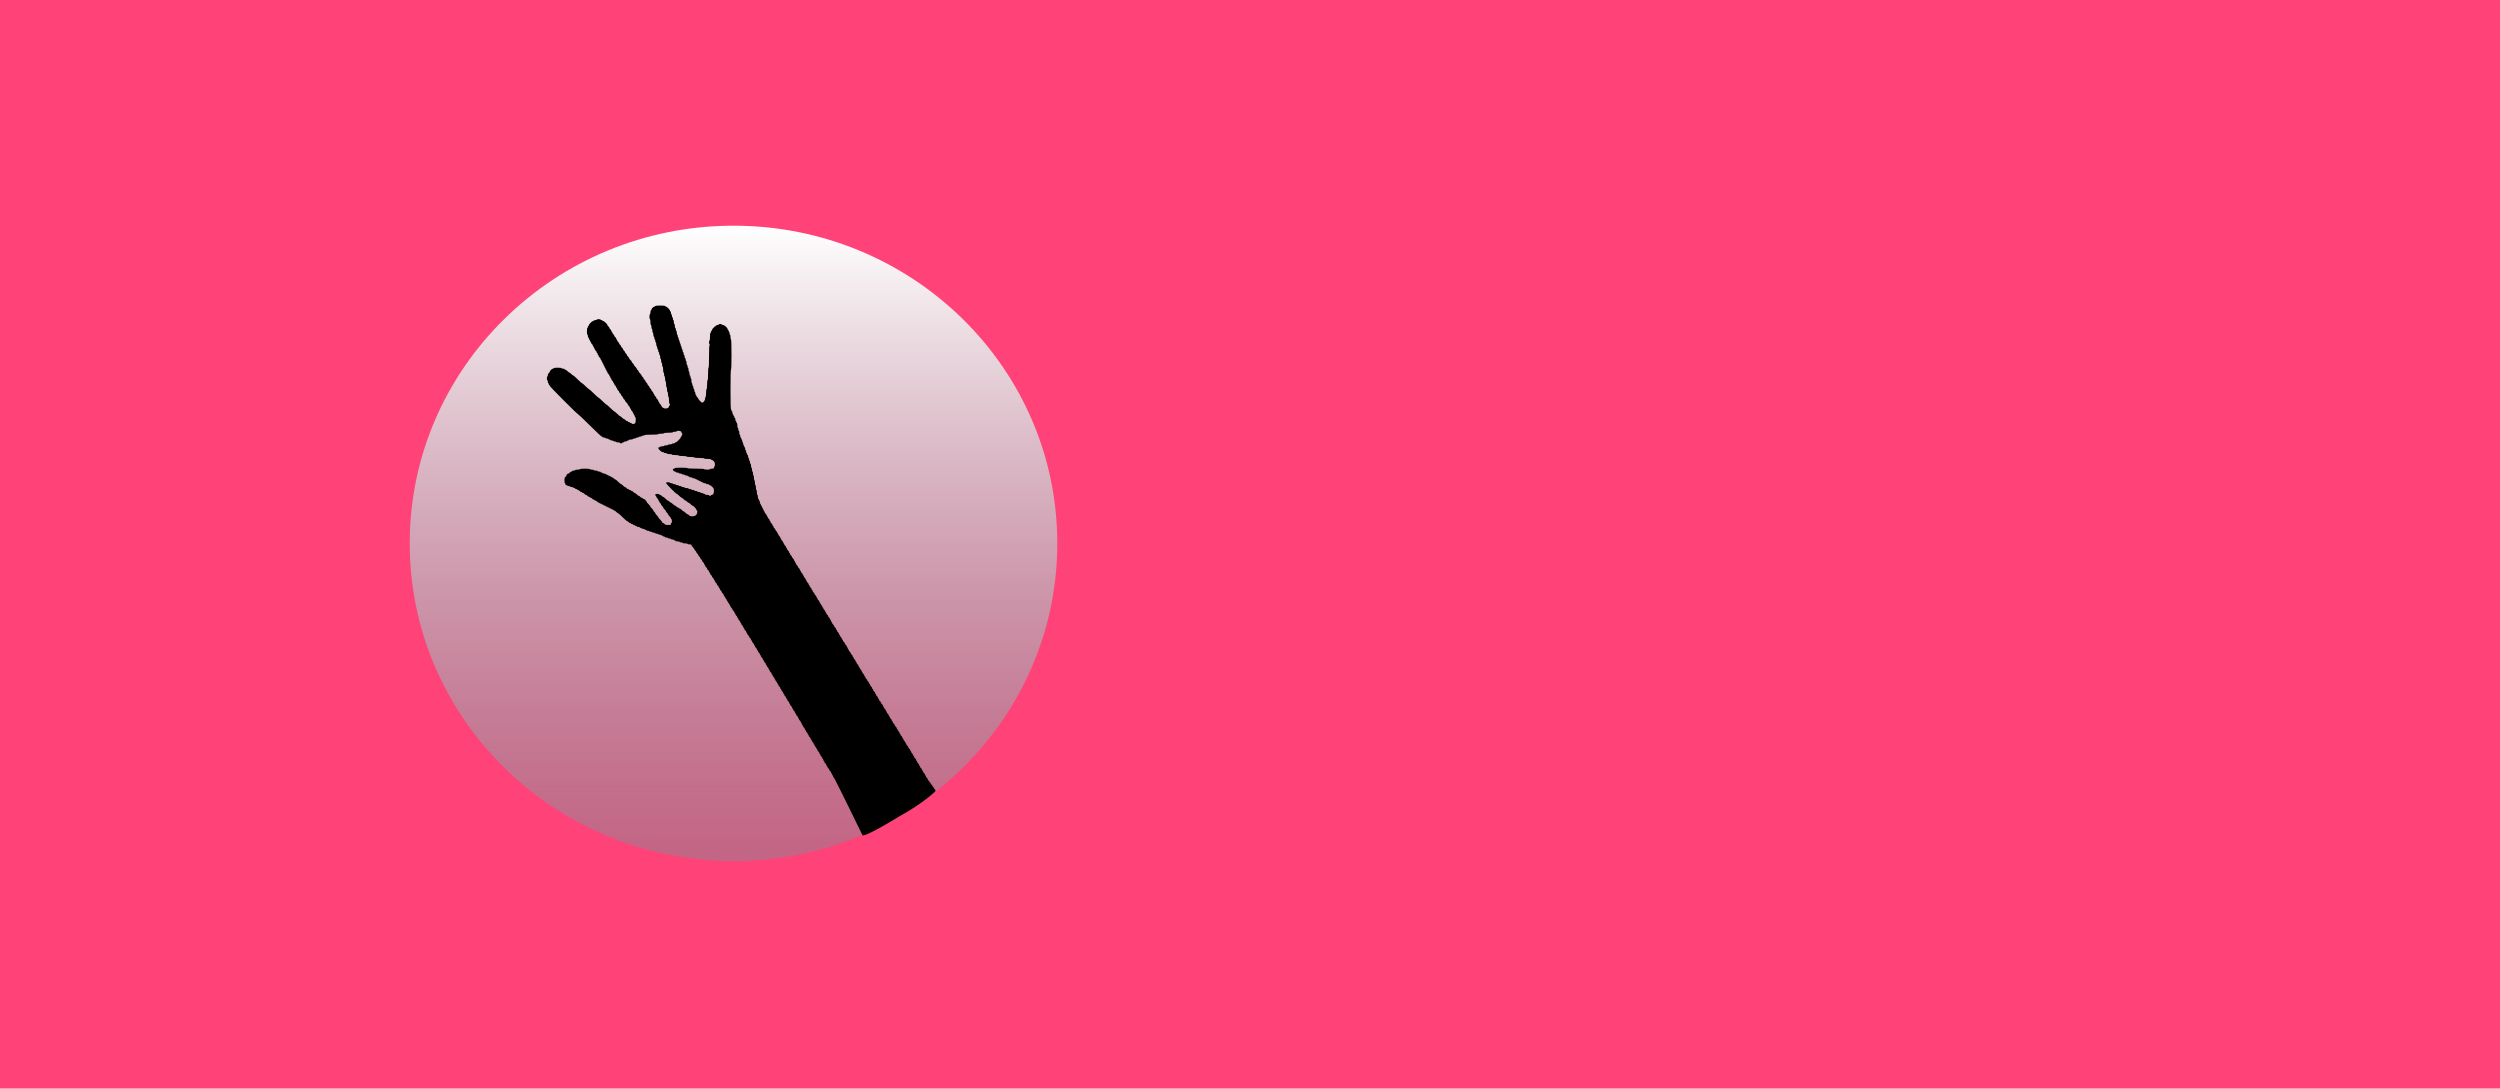 <svg width="1440" height="627" viewBox="0 0 1440 627" fill="none" xmlns="http://www.w3.org/2000/svg">
<rect width="1440" height="627" fill="#ff4278"/>
<ellipse cx="422.5" cy="313" rx="186.5" ry="183" fill="url(#paint0_linear)"/>
<path fill-rule="evenodd" clip-rule="evenodd" d="M377.455 176.28C377.455 176.433 377.26 176.559 377.021 176.559C376.458 176.559 375.205 177.804 375.205 178.364C375.205 178.602 375.078 178.796 374.923 178.796C374.769 178.796 374.642 179.299 374.642 179.914C374.642 180.529 374.515 181.033 374.361 181.033C374.206 181.033 374.079 181.662 374.079 182.431C374.079 183.199 374.206 183.829 374.361 183.829C374.517 183.829 374.642 184.574 374.642 185.506C374.642 186.438 374.767 187.184 374.923 187.184C375.078 187.184 375.205 187.687 375.205 188.302C375.205 188.917 375.331 189.42 375.486 189.42C375.641 189.42 375.767 189.924 375.767 190.539C375.767 191.154 375.894 191.657 376.049 191.657C376.203 191.657 376.33 192.16 376.33 192.776C376.33 193.391 376.457 193.894 376.611 193.894C376.766 193.894 376.893 194.271 376.893 194.733C376.893 195.194 377.019 195.571 377.174 195.571C377.329 195.571 377.455 195.949 377.455 196.41C377.455 196.872 377.582 197.249 377.737 197.249C377.891 197.249 378.018 197.752 378.018 198.367C378.018 198.982 378.145 199.486 378.299 199.486C378.454 199.486 378.581 199.863 378.581 200.324C378.581 200.786 378.707 201.163 378.862 201.163C379.017 201.163 379.143 201.541 379.143 202.002C379.143 202.463 379.27 202.841 379.425 202.841C379.579 202.841 379.706 203.218 379.706 203.68C379.706 204.141 379.832 204.518 379.987 204.518C380.142 204.518 380.269 205.022 380.269 205.637C380.269 206.252 380.395 206.755 380.55 206.755C380.705 206.755 380.831 207.258 380.831 207.873C380.831 208.489 380.958 208.992 381.113 208.992C381.267 208.992 381.394 209.495 381.394 210.11C381.394 210.725 381.52 211.229 381.675 211.229C381.832 211.229 381.957 211.974 381.957 212.906C381.957 213.838 382.081 214.584 382.238 214.584C382.393 214.584 382.519 215.087 382.519 215.702C382.519 216.317 382.646 216.82 382.801 216.82C382.955 216.82 383.082 217.449 383.082 218.218C383.082 218.987 383.208 219.616 383.363 219.616C383.52 219.616 383.645 220.362 383.645 221.294C383.645 222.226 383.769 222.971 383.926 222.971C384.081 222.971 384.207 223.6 384.207 224.369C384.207 225.138 384.334 225.767 384.488 225.767C384.643 225.767 384.77 226.396 384.77 227.165C384.77 227.934 384.896 228.563 385.051 228.563C385.212 228.563 385.332 229.402 385.332 230.52C385.332 231.639 385.453 232.478 385.614 232.478C385.769 232.478 385.895 232.729 385.895 233.037C385.895 233.344 385.769 233.596 385.614 233.596C385.459 233.596 385.332 233.794 385.332 234.035C385.332 235.393 382.714 235.772 381.522 234.587C381.142 234.21 380.831 233.734 380.831 233.53C380.831 233.327 380.578 232.979 380.269 232.757C379.959 232.535 379.706 232.13 379.706 231.857C379.706 231.583 379.579 231.359 379.425 231.359C379.27 231.359 379.143 231.135 379.143 230.862C379.143 230.588 378.89 230.183 378.581 229.961C378.271 229.739 378.018 229.362 378.018 229.122C378.018 228.883 377.765 228.505 377.455 228.284C377.146 228.062 376.893 227.657 376.893 227.383C376.893 227.11 376.766 226.886 376.611 226.886C376.457 226.886 376.33 226.662 376.33 226.388C376.33 226.115 376.077 225.709 375.767 225.488C375.458 225.266 375.205 224.889 375.205 224.649C375.205 224.409 374.951 224.032 374.642 223.81C374.332 223.588 374.079 223.211 374.079 222.971C374.079 222.732 373.826 222.354 373.517 222.133C373.207 221.911 372.954 221.533 372.954 221.294C372.954 221.054 372.701 220.677 372.391 220.455C372.082 220.233 371.829 219.856 371.829 219.616C371.829 219.377 371.575 218.999 371.266 218.778C370.957 218.556 370.703 218.178 370.703 217.939C370.703 217.699 370.45 217.322 370.141 217.1C369.831 216.878 369.578 216.523 369.578 216.312C369.578 216.1 369.198 215.574 368.734 215.143C368.27 214.712 367.89 214.186 367.89 213.974C367.89 213.762 367.637 213.407 367.327 213.186C367.018 212.964 366.765 212.609 366.765 212.397C366.765 212.186 366.385 211.659 365.921 211.229C365.457 210.798 365.077 210.272 365.077 210.06C365.077 209.848 364.824 209.493 364.514 209.271C364.205 209.05 363.951 208.695 363.951 208.483C363.951 208.271 363.572 207.745 363.107 207.314C362.643 206.883 362.263 206.357 362.263 206.146C362.263 205.934 362.01 205.579 361.701 205.357C361.391 205.135 361.138 204.758 361.138 204.518C361.138 204.279 360.885 203.901 360.575 203.68C360.266 203.458 360.013 203.08 360.013 202.841C360.013 202.601 359.76 202.224 359.45 202.002C359.141 201.78 358.887 201.403 358.887 201.163C358.887 200.924 358.634 200.546 358.325 200.324C358.015 200.103 357.762 199.725 357.762 199.486C357.762 199.246 357.509 198.869 357.199 198.647C356.89 198.425 356.637 198.048 356.637 197.808C356.637 197.569 356.384 197.191 356.074 196.969C355.765 196.748 355.512 196.343 355.512 196.069C355.512 195.795 355.385 195.571 355.23 195.571C355.075 195.571 354.949 195.347 354.949 195.074C354.949 194.8 354.696 194.395 354.386 194.173C354.077 193.952 353.824 193.574 353.824 193.335C353.824 193.095 353.57 192.718 353.261 192.496C352.951 192.274 352.698 191.869 352.698 191.595C352.698 191.322 352.572 191.098 352.417 191.098C352.262 191.098 352.136 190.874 352.136 190.601C352.136 190.327 351.882 189.922 351.573 189.7C351.263 189.478 351.01 189.101 351.01 188.861C351.01 188.622 350.757 188.244 350.448 188.022C350.138 187.801 349.885 187.454 349.885 187.252C349.885 186.743 348.03 184.947 347.503 184.947C347.266 184.947 347.072 184.821 347.072 184.667C347.072 184.514 346.818 184.388 346.509 184.388C346.199 184.388 345.946 184.262 345.946 184.108C345.946 183.954 345.44 183.829 344.821 183.829C344.202 183.829 343.696 183.954 343.696 184.108C343.696 184.262 343.316 184.388 342.852 184.388C342.387 184.388 342.008 184.514 342.008 184.667C342.008 184.821 341.814 184.947 341.576 184.947C341.016 184.947 339.194 186.758 339.194 187.314C339.194 187.55 339.068 187.743 338.913 187.743C338.758 187.743 338.632 187.994 338.632 188.302C338.632 188.61 338.505 188.861 338.35 188.861C338.19 188.861 338.069 189.7 338.069 190.818C338.069 191.937 338.19 192.776 338.35 192.776C338.505 192.776 338.632 193.153 338.632 193.614C338.632 194.076 338.758 194.453 338.913 194.453C339.068 194.453 339.194 194.705 339.194 195.012C339.194 195.32 339.321 195.571 339.476 195.571C339.63 195.571 339.757 195.823 339.757 196.131C339.757 196.438 339.884 196.69 340.038 196.69C340.193 196.69 340.32 196.914 340.32 197.187C340.32 197.461 340.573 197.866 340.882 198.088C341.192 198.309 341.445 198.715 341.445 198.988C341.445 199.262 341.572 199.486 341.726 199.486C341.881 199.486 342.008 199.737 342.008 200.045C342.008 200.352 342.134 200.604 342.289 200.604C342.444 200.604 342.57 200.828 342.57 201.101C342.57 201.375 342.824 201.78 343.133 202.002C343.442 202.224 343.696 202.629 343.696 202.903C343.696 203.176 343.822 203.4 343.977 203.4C344.132 203.4 344.258 203.652 344.258 203.959C344.258 204.267 344.385 204.518 344.54 204.518C344.694 204.518 344.821 204.742 344.821 205.016C344.821 205.289 345.074 205.695 345.384 205.916C345.693 206.138 345.946 206.543 345.946 206.817C345.946 207.09 346.073 207.314 346.228 207.314C346.382 207.314 346.509 207.566 346.509 207.873C346.509 208.181 346.636 208.433 346.79 208.433C346.945 208.433 347.072 208.684 347.072 208.992C347.072 209.299 347.198 209.551 347.353 209.551C347.508 209.551 347.634 209.803 347.634 210.11C347.634 210.418 347.761 210.669 347.916 210.669C348.07 210.669 348.197 210.921 348.197 211.229C348.197 211.536 348.324 211.788 348.478 211.788C348.633 211.788 348.76 212.039 348.76 212.347C348.76 212.654 348.886 212.906 349.041 212.906C349.196 212.906 349.322 213.158 349.322 213.465C349.322 213.773 349.449 214.024 349.604 214.024C349.758 214.024 349.885 214.248 349.885 214.522C349.885 214.796 350.138 215.201 350.448 215.422C350.757 215.644 351.01 216.049 351.01 216.323C351.01 216.596 351.137 216.82 351.292 216.82C351.446 216.82 351.573 217.072 351.573 217.38C351.573 217.687 351.699 217.939 351.854 217.939C352.009 217.939 352.136 218.163 352.136 218.436C352.136 218.71 352.389 219.115 352.698 219.337C353.008 219.558 353.261 219.964 353.261 220.237C353.261 220.511 353.387 220.735 353.542 220.735C353.697 220.735 353.824 220.959 353.824 221.232C353.824 221.506 354.077 221.911 354.386 222.133C354.696 222.354 354.949 222.759 354.949 223.033C354.949 223.307 355.075 223.531 355.23 223.531C355.385 223.531 355.512 223.755 355.512 224.028C355.512 224.302 355.765 224.707 356.074 224.929C356.384 225.15 356.637 225.528 356.637 225.767C356.637 226.007 356.89 226.384 357.199 226.606C357.509 226.828 357.762 227.205 357.762 227.445C357.762 227.684 358.015 228.062 358.325 228.284C358.634 228.505 358.887 228.883 358.887 229.122C358.887 229.362 359.141 229.739 359.45 229.961C359.76 230.183 360.013 230.538 360.013 230.75C360.013 230.961 360.393 231.488 360.857 231.918C361.321 232.349 361.701 232.875 361.701 233.087C361.701 233.299 361.954 233.654 362.263 233.875C362.573 234.097 362.826 234.502 362.826 234.776C362.826 235.05 362.953 235.273 363.107 235.273C363.262 235.273 363.389 235.497 363.389 235.771C363.389 236.045 363.642 236.45 363.951 236.671C364.261 236.893 364.514 237.298 364.514 237.572C364.514 237.845 364.641 238.069 364.795 238.069C364.95 238.069 365.077 238.321 365.077 238.629C365.077 238.936 365.203 239.188 365.358 239.188C365.513 239.188 365.639 239.439 365.639 239.747C365.639 240.054 365.766 240.306 365.921 240.306C366.368 240.306 366.263 243.361 365.8 243.821C365.343 244.275 363.951 244.365 363.951 243.941C363.951 243.787 363.698 243.661 363.389 243.661C363.079 243.661 362.826 243.535 362.826 243.382C362.826 243.228 362.573 243.102 362.263 243.102C361.954 243.102 361.701 242.976 361.701 242.822C361.701 242.669 361.475 242.543 361.2 242.543C360.925 242.543 360.517 242.291 360.294 241.984C360.071 241.676 359.714 241.424 359.501 241.424C359.288 241.424 358.758 241.047 358.325 240.586C357.891 240.124 357.389 239.747 357.209 239.747C357.029 239.747 356.265 239.118 355.512 238.349C354.758 237.58 354 236.951 353.828 236.951C353.656 236.951 352.641 236.07 351.573 234.994C350.505 233.917 349.492 233.037 349.322 233.037C349.153 233.037 348.14 232.156 347.072 231.08C346.003 230.003 344.992 229.122 344.824 229.122C344.656 229.122 343.388 227.99 342.008 226.606C340.627 225.222 339.359 224.09 339.19 224.09C339.02 224.09 338.136 223.335 337.225 222.412C336.314 221.49 335.429 220.735 335.259 220.735C335.089 220.735 333.948 219.728 332.724 218.498C331.499 217.268 330.353 216.261 330.176 216.261C329.999 216.261 329.5 215.884 329.066 215.422C328.633 214.961 328.127 214.584 327.941 214.584C327.756 214.584 327.249 214.206 326.816 213.745C326.382 213.284 325.825 212.906 325.578 212.906C325.33 212.906 325.128 212.78 325.128 212.627C325.128 212.473 324.748 212.347 324.284 212.347C323.82 212.347 323.44 212.221 323.44 212.067C323.44 211.904 322.502 211.788 321.189 211.788C319.876 211.788 318.939 211.904 318.939 212.067C318.939 212.221 318.743 212.347 318.504 212.347C317.972 212.347 316.688 213.58 316.688 214.09C316.688 214.293 316.435 214.642 316.125 214.863C315.795 215.1 315.563 215.587 315.563 216.043C315.563 216.471 315.436 216.82 315.281 216.82C315.127 216.82 315 217.324 315 217.939C315 218.554 315.127 219.057 315.281 219.057C315.436 219.057 315.563 219.435 315.563 219.896C315.563 220.357 315.689 220.735 315.844 220.735C315.999 220.735 316.125 220.986 316.125 221.294C316.125 221.601 316.252 221.853 316.407 221.853C316.561 221.853 316.688 222.042 316.688 222.274C316.688 222.737 332.547 238.629 333.008 238.629C333.166 238.629 336.203 241.522 339.757 245.059C343.311 248.596 346.411 251.49 346.645 251.49C346.88 251.49 347.072 251.616 347.072 251.769C347.072 251.923 347.451 252.049 347.916 252.049C348.38 252.049 348.76 252.175 348.76 252.329C348.76 252.482 349.139 252.608 349.604 252.608C350.068 252.608 350.448 252.734 350.448 252.888C350.448 253.042 350.701 253.167 351.01 253.167C351.32 253.167 351.573 253.293 351.573 253.447C351.573 253.601 351.953 253.727 352.417 253.727C352.881 253.727 353.261 253.852 353.261 254.006C353.261 254.16 353.641 254.286 354.105 254.286C354.569 254.286 354.949 254.412 354.949 254.565C354.949 254.719 355.455 254.845 356.074 254.845C356.693 254.845 357.199 254.971 357.199 255.124C357.199 255.278 357.453 255.404 357.762 255.404C358.072 255.404 358.325 255.278 358.325 255.124C358.325 254.971 358.578 254.845 358.887 254.845C359.197 254.845 359.45 254.719 359.45 254.565C359.45 254.412 359.83 254.286 360.294 254.286C360.758 254.286 361.138 254.16 361.138 254.006C361.138 253.852 361.391 253.727 361.701 253.727C362.01 253.727 362.263 253.601 362.263 253.447C362.263 253.293 362.77 253.167 363.389 253.167C364.008 253.167 364.514 253.042 364.514 252.888C364.514 252.734 364.894 252.608 365.358 252.608C365.822 252.608 366.202 252.482 366.202 252.329C366.202 252.175 366.582 252.049 367.046 252.049C367.51 252.049 367.89 251.923 367.89 251.769C367.89 251.616 368.27 251.49 368.734 251.49C369.198 251.49 369.578 251.364 369.578 251.21C369.578 251.056 369.958 250.931 370.422 250.931C370.886 250.931 371.266 250.805 371.266 250.651C371.266 250.478 372.766 250.371 375.205 250.371C377.643 250.371 379.143 250.265 379.143 250.092C379.143 249.936 379.894 249.812 380.831 249.812C381.769 249.812 382.519 249.688 382.519 249.533C382.519 249.367 383.551 249.253 385.051 249.253C386.551 249.253 387.583 249.139 387.583 248.973C387.583 248.82 388.09 248.694 388.708 248.694C389.327 248.694 389.834 248.568 389.834 248.414C389.834 247.985 391.791 248.082 392.245 248.534C392.466 248.754 392.647 249.121 392.647 249.349C392.647 249.578 392.805 249.839 392.999 249.929C393.28 250.059 393.28 250.125 392.999 250.255C392.805 250.345 392.647 250.659 392.647 250.954C392.647 251.249 392.52 251.49 392.366 251.49C392.211 251.49 392.084 251.682 392.084 251.916C392.084 252.471 389.696 254.845 389.138 254.845C388.902 254.845 388.708 254.971 388.708 255.124C388.708 255.278 388.329 255.404 387.864 255.404C387.4 255.404 387.02 255.53 387.02 255.684C387.02 255.837 386.514 255.963 385.895 255.963C385.276 255.963 384.77 256.089 384.77 256.243C384.77 256.397 384.263 256.522 383.645 256.522C383.026 256.522 382.519 256.648 382.519 256.802C382.519 256.956 382.013 257.082 381.394 257.082C380.775 257.082 380.269 257.207 380.269 257.361C380.269 257.515 380.015 257.641 379.706 257.641C378.857 257.641 379.024 258.38 380.119 259.467C380.718 260.063 381.368 260.437 381.807 260.437C382.198 260.437 382.519 260.563 382.519 260.716C382.519 260.87 382.899 260.996 383.363 260.996C383.827 260.996 384.207 261.122 384.207 261.275C384.207 261.429 384.84 261.555 385.614 261.555C386.387 261.555 387.02 261.681 387.02 261.835C387.02 261.994 387.864 262.114 388.99 262.114C390.115 262.114 390.959 262.234 390.959 262.394C390.959 262.557 391.897 262.673 393.21 262.673C394.523 262.673 395.46 262.79 395.46 262.953C395.46 263.116 396.398 263.233 397.711 263.233C399.024 263.233 399.962 263.349 399.962 263.512C399.962 263.68 401.087 263.792 402.775 263.792C404.463 263.792 405.588 263.904 405.588 264.071C405.588 264.231 406.432 264.351 407.558 264.351C408.683 264.351 409.527 264.471 409.527 264.631C409.527 264.784 409.722 264.91 409.962 264.91C410.201 264.91 410.707 265.219 411.087 265.597C411.618 266.124 411.777 266.577 411.777 267.554C411.777 268.253 411.651 268.824 411.496 268.824C411.341 268.824 411.215 269.076 411.215 269.384C411.215 269.85 411.027 269.943 410.09 269.943C409.471 269.943 408.964 270.069 408.964 270.222C408.964 270.378 408.214 270.502 407.276 270.502C406.339 270.502 405.588 270.378 405.588 270.222C405.588 270.047 403.807 269.943 400.806 269.943C397.805 269.943 396.023 269.839 396.023 269.663C396.023 269.491 394.616 269.384 392.366 269.384C390.115 269.384 388.708 269.491 388.708 269.663C388.708 269.817 388.455 269.943 388.146 269.943C387.822 269.943 387.583 270.129 387.583 270.382C387.583 270.947 388.261 271.62 388.829 271.62C389.072 271.62 389.271 271.746 389.271 271.9C389.271 272.054 389.651 272.18 390.115 272.18C390.579 272.18 390.959 272.305 390.959 272.459C390.959 272.613 391.339 272.739 391.803 272.739C392.267 272.739 392.647 272.865 392.647 273.018C392.647 273.172 393.027 273.298 393.491 273.298C393.955 273.298 394.335 273.424 394.335 273.578C394.335 273.731 394.715 273.857 395.179 273.857C395.643 273.857 396.023 273.983 396.023 274.137C396.023 274.29 396.276 274.416 396.586 274.416C396.895 274.416 397.148 274.542 397.148 274.696C397.148 274.85 397.528 274.975 397.992 274.975C398.457 274.975 398.836 275.101 398.836 275.255C398.836 275.409 399.216 275.535 399.68 275.535C400.144 275.535 400.524 275.66 400.524 275.814C400.524 275.968 400.777 276.094 401.087 276.094C401.396 276.094 401.65 276.22 401.65 276.373C401.65 276.527 401.903 276.653 402.212 276.653C402.522 276.653 402.775 276.779 402.775 276.933C402.775 277.086 403.028 277.212 403.338 277.212C403.647 277.212 403.9 277.338 403.9 277.492C403.9 277.646 404.153 277.771 404.463 277.771C404.772 277.771 405.026 277.897 405.026 278.051C405.026 278.205 405.405 278.331 405.87 278.331C406.334 278.331 406.714 278.456 406.714 278.61C406.714 278.764 407.093 278.89 407.558 278.89C408.022 278.89 408.402 279.016 408.402 279.169C408.402 279.323 408.596 279.449 408.833 279.449C409.07 279.449 409.703 279.885 410.239 280.418C411.098 281.271 411.215 281.559 411.215 282.815C411.215 284.285 410.792 285.041 409.969 285.041C409.726 285.041 409.527 285.167 409.527 285.32C409.527 285.474 409.274 285.6 408.964 285.6C408.655 285.6 408.402 285.474 408.402 285.32C408.402 285.167 407.895 285.041 407.276 285.041C406.657 285.041 406.151 284.915 406.151 284.761C406.151 284.607 405.898 284.482 405.588 284.482C405.279 284.482 405.026 284.356 405.026 284.202C405.026 284.048 404.646 283.922 404.182 283.922C403.717 283.922 403.338 283.797 403.338 283.643C403.338 283.489 402.958 283.363 402.494 283.363C402.029 283.363 401.65 283.237 401.65 283.084C401.65 282.93 401.27 282.804 400.806 282.804C400.341 282.804 399.962 282.678 399.962 282.524C399.962 282.371 399.582 282.245 399.118 282.245C398.653 282.245 398.274 282.119 398.274 281.965C398.274 281.812 397.894 281.686 397.43 281.686C396.965 281.686 396.586 281.56 396.586 281.406C396.586 281.252 396.079 281.127 395.46 281.127C394.841 281.127 394.335 281.001 394.335 280.847C394.335 280.693 393.955 280.567 393.491 280.567C393.027 280.567 392.647 280.442 392.647 280.288C392.647 280.134 392.267 280.008 391.803 280.008C391.339 280.008 390.959 279.882 390.959 279.729C390.959 279.575 390.579 279.449 390.115 279.449C389.651 279.449 389.271 279.323 389.271 279.169C389.271 279.016 388.891 278.89 388.427 278.89C387.963 278.89 387.583 278.764 387.583 278.61C387.583 278.456 387.203 278.331 386.739 278.331C386.275 278.331 385.895 278.205 385.895 278.051C385.895 277.897 385.389 277.771 384.77 277.771C383.953 277.771 383.645 277.887 383.645 278.194C383.645 278.673 389.38 284.482 389.853 284.482C390.021 284.482 390.646 284.985 391.24 285.6C391.835 286.215 392.471 286.718 392.653 286.718C392.835 286.718 393.339 287.096 393.772 287.557C394.206 288.018 394.735 288.396 394.948 288.396C395.162 288.396 395.519 288.648 395.742 288.955C395.965 289.263 396.322 289.514 396.535 289.514C396.748 289.514 397.277 289.892 397.711 290.353C398.145 290.814 398.643 291.192 398.818 291.192C399.292 291.192 401.087 293.064 401.087 293.559C401.087 293.795 401.214 293.988 401.368 293.988C401.964 293.988 401.661 295.959 400.959 296.656C400.033 297.577 397.499 297.656 396.867 296.784C396.644 296.476 396.287 296.224 396.074 296.224C395.861 296.224 395.331 295.847 394.898 295.386C394.464 294.924 393.958 294.547 393.772 294.547C393.587 294.547 393.081 294.169 392.647 293.708C392.214 293.247 391.656 292.869 391.409 292.869C391.161 292.869 390.959 292.744 390.959 292.59C390.959 292.436 390.734 292.31 390.459 292.31C390.183 292.31 389.776 292.059 389.552 291.751C389.329 291.443 388.972 291.192 388.759 291.192C388.546 291.192 388.017 290.814 387.583 290.353C387.15 289.892 386.62 289.514 386.407 289.514C386.194 289.514 385.837 289.263 385.614 288.955C385.391 288.648 385.037 288.396 384.826 288.396C384.616 288.396 383.958 287.893 383.363 287.278C382.768 286.662 382.11 286.159 381.9 286.159C381.69 286.159 381.336 285.908 381.113 285.6C380.889 285.292 380.482 285.041 380.206 285.041C379.931 285.041 379.706 284.915 379.706 284.761C379.706 284.607 379.199 284.482 378.581 284.482C377.643 284.482 377.455 284.575 377.455 285.041C377.455 285.348 377.582 285.6 377.737 285.6C377.891 285.6 378.018 285.824 378.018 286.097C378.018 286.371 378.271 286.776 378.581 286.998C378.89 287.22 379.143 287.625 379.143 287.899C379.143 288.172 379.27 288.396 379.425 288.396C379.579 288.396 379.706 288.62 379.706 288.893C379.706 289.167 379.959 289.572 380.269 289.794C380.578 290.016 380.831 290.393 380.831 290.633C380.831 290.872 381.084 291.25 381.394 291.471C381.703 291.693 381.957 292.048 381.957 292.26C381.957 292.472 382.336 292.998 382.801 293.429C383.265 293.859 383.645 294.386 383.645 294.597C383.645 294.809 383.898 295.164 384.207 295.386C384.517 295.607 384.77 295.962 384.77 296.174C384.77 296.386 385.15 296.912 385.614 297.343C386.078 297.774 386.458 298.328 386.458 298.573C386.458 298.819 386.584 299.02 386.739 299.02C386.894 299.02 387.02 299.524 387.02 300.139C387.02 300.754 386.894 301.257 386.739 301.257C386.584 301.257 386.458 301.509 386.458 301.816C386.458 302.311 386.27 302.375 384.832 302.375C383.529 302.375 383.125 302.264 382.801 301.816C382.577 301.509 382.17 301.257 381.894 301.257C381.619 301.257 381.394 301.059 381.394 300.816C381.394 300.573 380.887 299.891 380.269 299.3C379.65 298.709 379.143 298.077 379.143 297.896C379.143 297.715 378.763 297.214 378.299 296.784C377.835 296.353 377.455 295.827 377.455 295.615C377.455 295.403 377.202 295.048 376.893 294.827C376.583 294.605 376.33 294.25 376.33 294.038C376.33 293.826 375.95 293.3 375.486 292.869C375.022 292.439 374.642 291.938 374.642 291.757C374.642 291.576 374.136 290.944 373.517 290.353C372.898 289.762 372.391 289.137 372.391 288.964C372.391 288.498 371.077 287.278 370.575 287.278C370.336 287.278 370.141 287.152 370.141 286.998C370.141 286.844 369.915 286.718 369.64 286.718C369.365 286.718 368.957 286.467 368.734 286.159C368.511 285.852 368.154 285.6 367.941 285.6C367.728 285.6 367.198 285.223 366.765 284.761C366.331 284.3 365.802 283.922 365.589 283.922C365.376 283.922 365.018 283.671 364.795 283.363C364.572 283.056 364.165 282.804 363.889 282.804C363.614 282.804 363.389 282.678 363.389 282.524C363.389 282.371 363.136 282.245 362.826 282.245C362.517 282.245 362.263 282.119 362.263 281.965C362.263 281.812 362.038 281.686 361.763 281.686C361.488 281.686 361.08 281.434 360.857 281.127C360.634 280.819 360.277 280.567 360.063 280.567C359.85 280.567 359.321 280.19 358.887 279.729C358.454 279.267 357.952 278.89 357.772 278.89C357.592 278.89 356.828 278.261 356.074 277.492C355.32 276.723 354.534 276.094 354.326 276.094C354.118 276.094 353.765 275.842 353.542 275.535C353.319 275.227 352.911 274.975 352.636 274.975C352.361 274.975 352.136 274.85 352.136 274.696C352.136 274.542 351.882 274.416 351.573 274.416C351.263 274.416 351.01 274.29 351.01 274.137C351.01 273.983 350.757 273.857 350.448 273.857C350.138 273.857 349.885 273.731 349.885 273.578C349.885 273.424 349.632 273.298 349.322 273.298C349.013 273.298 348.76 273.172 348.76 273.018C348.76 272.865 348.38 272.739 347.916 272.739C347.451 272.739 347.072 272.613 347.072 272.459C347.072 272.305 346.818 272.18 346.509 272.18C346.199 272.18 345.946 272.054 345.946 271.9C345.946 271.746 345.566 271.62 345.102 271.62C344.638 271.62 344.258 271.495 344.258 271.341C344.258 271.187 343.752 271.061 343.133 271.061C342.514 271.061 342.008 270.935 342.008 270.782C342.008 270.628 341.501 270.502 340.882 270.502C340.263 270.502 339.757 270.376 339.757 270.222C339.757 270.055 338.632 269.943 336.944 269.943C335.256 269.943 334.13 270.055 334.13 270.222C334.13 270.376 333.497 270.502 332.724 270.502C331.95 270.502 331.317 270.628 331.317 270.782C331.317 270.935 330.937 271.061 330.473 271.061C330.009 271.061 329.629 271.187 329.629 271.341C329.629 271.495 329.404 271.62 329.129 271.62C328.853 271.62 328.446 271.872 328.223 272.18C327.999 272.487 327.646 272.739 327.437 272.739C326.947 272.739 326.253 273.429 326.253 273.915C326.253 274.123 326 274.474 325.691 274.696C325.24 275.019 325.128 275.42 325.128 276.715C325.128 277.606 325.254 278.331 325.409 278.331C325.564 278.331 325.691 278.582 325.691 278.89C325.691 279.262 325.878 279.449 326.253 279.449C326.563 279.449 326.816 279.575 326.816 279.729C326.816 279.882 327.196 280.008 327.66 280.008C328.124 280.008 328.504 280.134 328.504 280.288C328.504 280.442 328.884 280.567 329.348 280.567C329.812 280.567 330.192 280.693 330.192 280.847C330.192 281.001 330.445 281.127 330.754 281.127C331.064 281.127 331.317 281.252 331.317 281.406C331.317 281.56 331.57 281.686 331.88 281.686C332.189 281.686 332.442 281.812 332.442 281.965C332.442 282.119 332.668 282.245 332.943 282.245C333.218 282.245 333.626 282.497 333.849 282.804C334.072 283.112 334.48 283.363 334.755 283.363C335.03 283.363 335.256 283.489 335.256 283.643C335.256 283.797 335.481 283.922 335.756 283.922C336.032 283.922 336.439 284.174 336.662 284.482C336.885 284.789 337.265 285.041 337.506 285.041C337.747 285.041 338.127 285.292 338.35 285.6C338.573 285.908 338.981 286.159 339.257 286.159C339.532 286.159 339.757 286.285 339.757 286.439C339.757 286.593 339.982 286.718 340.258 286.718C340.533 286.718 340.941 286.97 341.164 287.278C341.387 287.585 341.794 287.837 342.07 287.837C342.345 287.837 342.57 287.963 342.57 288.116C342.57 288.27 342.796 288.396 343.071 288.396C343.346 288.396 343.754 288.648 343.977 288.955C344.2 289.263 344.608 289.514 344.883 289.514C345.158 289.514 345.384 289.64 345.384 289.794C345.384 289.948 345.637 290.073 345.946 290.073C346.256 290.073 346.509 290.199 346.509 290.353C346.509 290.507 346.762 290.633 347.072 290.633C347.381 290.633 347.634 290.758 347.634 290.912C347.634 291.066 347.887 291.192 348.197 291.192C348.506 291.192 348.76 291.318 348.76 291.471C348.76 291.625 349.013 291.751 349.322 291.751C349.632 291.751 349.885 291.877 349.885 292.031C349.885 292.184 350.138 292.31 350.448 292.31C350.757 292.31 351.01 292.436 351.01 292.59C351.01 292.744 351.263 292.869 351.573 292.869C351.882 292.869 352.136 292.995 352.136 293.149C352.136 293.303 352.389 293.429 352.698 293.429C353.008 293.429 353.261 293.554 353.261 293.708C353.261 293.862 353.463 293.988 353.711 293.988C353.958 293.988 354.515 294.365 354.949 294.827C355.382 295.288 355.882 295.665 356.058 295.665C356.235 295.665 357.382 296.672 358.606 297.902C359.831 299.132 361 300.139 361.205 300.139C361.409 300.139 361.759 300.39 361.982 300.698C362.205 301.005 362.613 301.257 362.888 301.257C363.163 301.257 363.389 301.383 363.389 301.537C363.389 301.69 363.642 301.816 363.951 301.816C364.261 301.816 364.514 301.942 364.514 302.096C364.514 302.25 364.767 302.375 365.077 302.375C365.386 302.375 365.639 302.501 365.639 302.655C365.639 302.809 365.893 302.935 366.202 302.935C366.512 302.935 366.765 303.06 366.765 303.214C366.765 303.368 367.145 303.494 367.609 303.494C368.073 303.494 368.453 303.62 368.453 303.773C368.453 303.927 368.706 304.053 369.015 304.053C369.325 304.053 369.578 304.179 369.578 304.333C369.578 304.486 369.958 304.612 370.422 304.612C370.886 304.612 371.266 304.738 371.266 304.892C371.266 305.046 371.519 305.171 371.829 305.171C372.138 305.171 372.391 305.297 372.391 305.451C372.391 305.605 372.771 305.731 373.235 305.731C373.699 305.731 374.079 305.856 374.079 306.01C374.079 306.164 374.459 306.29 374.923 306.29C375.387 306.29 375.767 306.416 375.767 306.569C375.767 306.723 376.147 306.849 376.611 306.849C377.075 306.849 377.455 306.975 377.455 307.129C377.455 307.282 377.835 307.408 378.299 307.408C378.763 307.408 379.143 307.534 379.143 307.688C379.143 307.842 379.523 307.967 379.987 307.967C380.451 307.967 380.831 308.093 380.831 308.247C380.831 308.401 381.084 308.527 381.394 308.527C381.703 308.527 381.957 308.652 381.957 308.806C381.957 308.96 382.21 309.086 382.519 309.086C382.829 309.086 383.082 309.212 383.082 309.365C383.082 309.519 383.462 309.645 383.926 309.645C384.39 309.645 384.77 309.771 384.77 309.924C384.77 310.078 385.15 310.204 385.614 310.204C386.078 310.204 386.458 310.33 386.458 310.484C386.458 310.637 386.838 310.763 387.302 310.763C387.766 310.763 388.146 310.889 388.146 311.043C388.146 311.197 388.399 311.322 388.708 311.322C389.018 311.322 389.271 311.448 389.271 311.602C389.271 311.756 389.777 311.882 390.396 311.882C391.015 311.882 391.522 312.007 391.522 312.161C391.522 312.315 391.902 312.441 392.366 312.441C392.83 312.441 393.21 312.567 393.21 312.72C393.21 312.874 393.843 313 394.616 313C395.39 313 396.023 313.126 396.023 313.28C396.023 313.433 396.529 313.559 397.148 313.559C397.992 313.559 398.274 313.671 398.274 314.006C398.274 314.252 398.653 314.806 399.118 315.237C399.582 315.668 399.962 316.194 399.962 316.405C399.962 316.617 400.215 316.972 400.524 317.194C400.834 317.416 401.087 317.793 401.087 318.033C401.087 318.272 401.34 318.65 401.65 318.871C401.959 319.093 402.212 319.471 402.212 319.71C402.212 319.95 402.465 320.327 402.775 320.549C403.084 320.771 403.338 321.148 403.338 321.388C403.338 321.627 403.591 322.005 403.9 322.227C404.21 322.448 404.463 322.826 404.463 323.065C404.463 323.305 404.716 323.682 405.026 323.904C405.335 324.126 405.588 324.531 405.588 324.805C405.588 325.078 405.715 325.302 405.87 325.302C406.024 325.302 406.151 325.526 406.151 325.799C406.151 326.073 406.404 326.478 406.714 326.7C407.023 326.922 407.276 327.299 407.276 327.539C407.276 327.778 407.529 328.156 407.839 328.378C408.148 328.599 408.402 329.004 408.402 329.278C408.402 329.552 408.528 329.775 408.683 329.775C408.838 329.775 408.964 329.999 408.964 330.273C408.964 330.547 409.217 330.952 409.527 331.173C409.836 331.395 410.09 331.773 410.09 332.012C410.09 332.252 410.343 332.629 410.652 332.851C410.962 333.073 411.215 333.478 411.215 333.752C411.215 334.025 411.341 334.249 411.496 334.249C411.651 334.249 411.777 334.473 411.777 334.746C411.777 335.02 412.031 335.425 412.34 335.647C412.65 335.869 412.903 336.246 412.903 336.486C412.903 336.725 413.156 337.103 413.465 337.324C413.775 337.546 414.028 337.951 414.028 338.225C414.028 338.498 414.155 338.722 414.309 338.722C414.464 338.722 414.591 338.946 414.591 339.22C414.591 339.494 414.844 339.899 415.153 340.12C415.463 340.342 415.716 340.72 415.716 340.959C415.716 341.199 415.969 341.576 416.279 341.798C416.588 342.02 416.841 342.425 416.841 342.698C416.841 342.972 416.968 343.196 417.123 343.196C417.277 343.196 417.404 343.42 417.404 343.693C417.404 343.967 417.657 344.372 417.967 344.594C418.276 344.816 418.529 345.221 418.529 345.494C418.529 345.768 418.656 345.992 418.811 345.992C418.965 345.992 419.092 346.216 419.092 346.489C419.092 346.763 419.345 347.168 419.655 347.39C419.964 347.611 420.217 348.017 420.217 348.29C420.217 348.564 420.344 348.788 420.499 348.788C420.653 348.788 420.78 349.012 420.78 349.285C420.78 349.559 421.033 349.964 421.343 350.186C421.652 350.407 421.905 350.785 421.905 351.024C421.905 351.264 422.159 351.642 422.468 351.863C422.777 352.085 423.031 352.49 423.031 352.764C423.031 353.037 423.157 353.261 423.312 353.261C423.467 353.261 423.593 353.485 423.593 353.759C423.593 354.032 423.847 354.437 424.156 354.659C424.465 354.881 424.719 355.286 424.719 355.56C424.719 355.833 424.845 356.057 425 356.057C425.155 356.057 425.281 356.281 425.281 356.554C425.281 356.828 425.535 357.233 425.844 357.455C426.153 357.677 426.407 358.082 426.407 358.356C426.407 358.629 426.533 358.853 426.688 358.853C426.843 358.853 426.969 359.077 426.969 359.35C426.969 359.624 427.223 360.029 427.532 360.251C427.841 360.473 428.095 360.878 428.095 361.152C428.095 361.425 428.221 361.649 428.376 361.649C428.531 361.649 428.657 361.873 428.657 362.146C428.657 362.42 428.91 362.825 429.22 363.047C429.529 363.269 429.783 363.674 429.783 363.947C429.783 364.221 429.909 364.445 430.064 364.445C430.219 364.445 430.345 364.669 430.345 364.942C430.345 365.216 430.598 365.621 430.908 365.843C431.217 366.065 431.471 366.442 431.471 366.682C431.471 366.921 431.724 367.299 432.033 367.52C432.343 367.742 432.596 368.147 432.596 368.421C432.596 368.694 432.723 368.918 432.877 368.918C433.032 368.918 433.159 369.142 433.159 369.416C433.159 369.689 433.412 370.095 433.721 370.316C434.031 370.538 434.284 370.943 434.284 371.217C434.284 371.49 434.41 371.714 434.565 371.714C434.72 371.714 434.847 371.938 434.847 372.212C434.847 372.485 435.1 372.89 435.409 373.112C435.719 373.334 435.972 373.739 435.972 374.013C435.972 374.286 436.098 374.51 436.253 374.51C436.408 374.51 436.535 374.734 436.535 375.008C436.535 375.281 436.788 375.686 437.097 375.908C437.407 376.13 437.66 376.535 437.66 376.809C437.66 377.082 437.786 377.306 437.941 377.306C438.096 377.306 438.223 377.53 438.223 377.803C438.223 378.077 438.476 378.482 438.785 378.704C439.095 378.926 439.348 379.331 439.348 379.605C439.348 379.878 439.474 380.102 439.629 380.102C439.784 380.102 439.91 380.326 439.91 380.599C439.91 380.873 440.164 381.278 440.473 381.5C440.783 381.722 441.036 382.127 441.036 382.401C441.036 382.674 441.162 382.898 441.317 382.898C441.472 382.898 441.598 383.122 441.598 383.395C441.598 383.669 441.852 384.074 442.161 384.296C442.471 384.518 442.724 384.923 442.724 385.196C442.724 385.47 442.85 385.694 443.005 385.694C443.16 385.694 443.286 385.918 443.286 386.191C443.286 386.465 443.54 386.87 443.849 387.092C444.159 387.313 444.412 387.719 444.412 387.992C444.412 388.266 444.538 388.49 444.693 388.49C444.848 388.49 444.974 388.714 444.974 388.987C444.974 389.261 445.228 389.666 445.537 389.888C445.847 390.109 446.1 390.515 446.1 390.788C446.1 391.062 446.226 391.286 446.381 391.286C446.536 391.286 446.662 391.51 446.662 391.783C446.662 392.057 446.916 392.462 447.225 392.684C447.535 392.905 447.788 393.31 447.788 393.584C447.788 393.858 447.914 394.082 448.069 394.082C448.224 394.082 448.35 394.306 448.35 394.579C448.35 394.853 448.604 395.258 448.913 395.48C449.223 395.701 449.476 396.106 449.476 396.38C449.476 396.654 449.602 396.878 449.757 396.878C449.912 396.878 450.038 397.101 450.038 397.375C450.038 397.649 450.292 398.054 450.601 398.275C450.91 398.497 451.164 398.902 451.164 399.176C451.164 399.449 451.29 399.673 451.445 399.673C451.6 399.673 451.726 399.897 451.726 400.171C451.726 400.445 451.98 400.85 452.289 401.071C452.598 401.293 452.852 401.698 452.852 401.972C452.852 402.245 452.978 402.469 453.133 402.469C453.288 402.469 453.414 402.693 453.414 402.967C453.414 403.24 453.668 403.646 453.977 403.867C454.286 404.089 454.54 404.494 454.54 404.768C454.54 405.041 454.666 405.265 454.821 405.265C454.976 405.265 455.102 405.489 455.102 405.763C455.102 406.036 455.355 406.442 455.665 406.663C455.974 406.885 456.228 407.29 456.228 407.564C456.228 407.837 456.354 408.061 456.509 408.061C456.664 408.061 456.79 408.285 456.79 408.559C456.79 408.832 457.043 409.237 457.353 409.459C457.662 409.681 457.916 410.086 457.916 410.36C457.916 410.633 458.042 410.857 458.197 410.857C458.352 410.857 458.478 411.081 458.478 411.355C458.478 411.628 458.731 412.033 459.041 412.255C459.35 412.477 459.604 412.882 459.604 413.156C459.604 413.429 459.73 413.653 459.885 413.653C460.04 413.653 460.166 413.877 460.166 414.15C460.166 414.424 460.419 414.829 460.729 415.051C461.038 415.273 461.292 415.678 461.292 415.952C461.292 416.225 461.418 416.449 461.573 416.449C461.728 416.449 461.854 416.701 461.854 417.008C461.854 417.316 461.981 417.567 462.136 417.567C462.29 417.567 462.417 417.791 462.417 418.065C462.417 418.338 462.67 418.744 462.98 418.965C463.289 419.187 463.542 419.592 463.542 419.866C463.542 420.139 463.669 420.363 463.824 420.363C463.978 420.363 464.105 420.587 464.105 420.861C464.105 421.134 464.358 421.539 464.668 421.761C464.977 421.983 465.23 422.388 465.23 422.662C465.23 422.935 465.357 423.159 465.512 423.159C465.666 423.159 465.793 423.383 465.793 423.657C465.793 423.93 466.046 424.335 466.355 424.557C466.665 424.779 466.918 425.184 466.918 425.458C466.918 425.731 467.045 425.955 467.199 425.955C467.354 425.955 467.481 426.179 467.481 426.452C467.481 426.726 467.734 427.131 468.043 427.353C468.353 427.575 468.606 427.98 468.606 428.254C468.606 428.527 468.733 428.751 468.887 428.751C469.042 428.751 469.169 428.975 469.169 429.248C469.169 429.522 469.422 429.927 469.731 430.149C470.041 430.371 470.294 430.776 470.294 431.049C470.294 431.323 470.421 431.547 470.575 431.547C470.73 431.547 470.857 431.771 470.857 432.044C470.857 432.318 471.11 432.723 471.419 432.945C471.729 433.167 471.982 433.572 471.982 433.845C471.982 434.119 472.109 434.343 472.263 434.343C472.418 434.343 472.545 434.567 472.545 434.84C472.545 435.114 472.798 435.519 473.107 435.741C473.417 435.962 473.67 436.368 473.67 436.641C473.67 436.915 473.797 437.139 473.951 437.139C474.106 437.139 474.233 437.39 474.233 437.698C474.233 438.005 474.359 438.257 474.514 438.257C474.669 438.257 474.795 438.481 474.795 438.754C474.795 439.028 475.049 439.433 475.358 439.655C475.668 439.877 475.921 440.282 475.921 440.556C475.921 440.829 476.047 441.053 476.202 441.053C476.357 441.053 476.483 441.277 476.483 441.55C476.483 441.824 476.737 442.229 477.046 442.451C477.355 442.673 477.609 443.05 477.609 443.29C477.609 443.529 477.862 443.907 478.171 444.129C478.481 444.35 478.734 444.755 478.734 445.029C478.734 445.302 478.861 445.526 479.015 445.526C479.17 445.526 479.297 445.778 479.297 446.086C479.297 446.393 479.423 446.645 479.578 446.645C479.733 446.645 479.859 446.869 479.859 447.142C479.859 447.416 480.113 447.821 480.422 448.043C480.731 448.265 496.739 480.792 496.739 481C496.739 482.204 504.5 478.5 518.402 470C532 462.5 539 455.685 539 455.5C539 455.346 534.873 449.441 534.719 449.441C534.564 449.441 534.437 449.217 534.437 448.943C534.437 448.67 534.184 448.265 533.875 448.043C533.565 447.821 533.312 447.416 533.312 447.142C533.312 446.869 533.185 446.645 533.031 446.645C532.876 446.645 532.749 446.421 532.749 446.147C532.749 445.874 532.496 445.469 532.187 445.247C531.877 445.025 531.624 444.62 531.624 444.346C531.624 444.073 531.497 443.849 531.343 443.849C531.188 443.849 531.061 443.625 531.061 443.352C531.061 443.078 530.808 442.673 530.499 442.451C530.189 442.229 529.936 441.824 529.936 441.55C529.936 441.277 529.809 441.053 529.655 441.053C529.5 441.053 529.373 440.829 529.373 440.556C529.373 440.282 529.12 439.877 528.811 439.655C528.501 439.433 528.248 439.028 528.248 438.754C528.248 438.481 528.121 438.257 527.967 438.257C527.812 438.257 527.685 438.033 527.685 437.76C527.685 437.486 527.432 437.081 527.123 436.859C526.813 436.637 526.56 436.232 526.56 435.959C526.56 435.685 526.434 435.461 526.279 435.461C526.124 435.461 525.997 435.237 525.997 434.964C525.997 434.69 525.744 434.285 525.435 434.063C525.125 433.841 524.872 433.436 524.872 433.163C524.872 432.889 524.746 432.665 524.591 432.665C524.436 432.665 524.309 432.441 524.309 432.168C524.309 431.894 524.056 431.489 523.747 431.267C523.437 431.046 523.184 430.668 523.184 430.429C523.184 430.189 522.931 429.811 522.621 429.59C522.312 429.368 522.059 428.963 522.059 428.689C522.059 428.416 521.932 428.192 521.777 428.192C521.623 428.192 521.496 427.968 521.496 427.694C521.496 427.421 521.243 427.016 520.934 426.794C520.624 426.572 520.371 426.167 520.371 425.893C520.371 425.62 520.244 425.396 520.09 425.396C519.935 425.396 519.808 425.172 519.808 424.898C519.808 424.625 519.555 424.22 519.246 423.998C518.936 423.776 518.683 423.371 518.683 423.097C518.683 422.824 518.556 422.6 518.402 422.6C518.247 422.6 518.12 422.376 518.12 422.103C518.12 421.829 517.867 421.424 517.558 421.202C517.248 420.98 516.995 420.575 516.995 420.301C516.995 420.028 516.868 419.804 516.714 419.804C516.559 419.804 516.432 419.58 516.432 419.307C516.432 419.033 516.179 418.628 515.87 418.406C515.56 418.184 515.307 417.807 515.307 417.567C515.307 417.328 515.054 416.95 514.744 416.729C514.435 416.507 514.182 416.102 514.182 415.828C514.182 415.555 514.055 415.331 513.9 415.331C513.746 415.331 513.619 415.107 513.619 414.833C513.619 414.559 513.366 414.154 513.056 413.933C512.747 413.711 512.494 413.306 512.494 413.032C512.494 412.759 512.367 412.535 512.212 412.535C512.058 412.535 511.931 412.311 511.931 412.037C511.931 411.764 511.678 411.358 511.368 411.137C511.059 410.915 510.806 410.51 510.806 410.236C510.806 409.963 510.679 409.739 510.524 409.739C510.37 409.739 510.243 409.515 510.243 409.241C510.243 408.968 509.99 408.562 509.68 408.341C509.371 408.119 509.118 407.714 509.118 407.44C509.118 407.167 508.991 406.943 508.836 406.943C508.682 406.943 508.555 406.719 508.555 406.445C508.555 406.172 508.302 405.767 507.992 405.545C507.683 405.323 507.43 404.946 507.43 404.706C507.43 404.466 507.176 404.089 506.867 403.867C506.558 403.646 506.304 403.24 506.304 402.967C506.304 402.693 506.178 402.469 506.023 402.469C505.868 402.469 505.742 402.245 505.742 401.972C505.742 401.698 505.488 401.293 505.179 401.071C504.87 400.85 504.616 400.445 504.616 400.171C504.616 399.897 504.49 399.673 504.335 399.673C504.18 399.673 504.054 399.449 504.054 399.176C504.054 398.902 503.801 398.497 503.491 398.275C503.182 398.054 502.928 397.649 502.928 397.375C502.928 397.101 502.802 396.878 502.647 396.878C502.492 396.878 502.366 396.654 502.366 396.38C502.366 396.106 502.113 395.701 501.803 395.48C501.494 395.258 501.24 394.853 501.24 394.579C501.24 394.306 501.114 394.082 500.959 394.082C500.804 394.082 500.678 393.858 500.678 393.584C500.678 393.31 500.425 392.905 500.115 392.684C499.806 392.462 499.552 392.084 499.552 391.845C499.552 391.605 499.299 391.228 498.99 391.006C498.68 390.784 498.427 390.379 498.427 390.106C498.427 389.832 498.301 389.608 498.146 389.608C497.991 389.608 497.864 389.384 497.864 389.111C497.864 388.837 497.611 388.432 497.302 388.21C496.992 387.988 496.739 387.583 496.739 387.31C496.739 387.036 496.613 386.812 496.458 386.812C496.303 386.812 496.176 386.588 496.176 386.315C496.176 386.041 495.923 385.636 495.614 385.414C495.304 385.193 495.051 384.787 495.051 384.514C495.051 384.24 494.925 384.016 494.77 384.016C494.615 384.016 494.488 383.792 494.488 383.519C494.488 383.245 494.235 382.84 493.926 382.618C493.616 382.397 493.363 381.991 493.363 381.718C493.363 381.444 493.237 381.22 493.082 381.22C492.927 381.22 492.801 380.996 492.801 380.723C492.801 380.449 492.547 380.044 492.238 379.822C491.928 379.601 491.675 379.196 491.675 378.922C491.675 378.648 491.549 378.424 491.394 378.424C491.239 378.424 491.113 378.2 491.113 377.927C491.113 377.653 490.859 377.248 490.55 377.026C490.24 376.805 489.987 376.427 489.987 376.188C489.987 375.948 489.734 375.571 489.425 375.349C489.115 375.127 488.862 374.722 488.862 374.448C488.862 374.175 488.735 373.951 488.581 373.951C488.426 373.951 488.299 373.699 488.299 373.392C488.299 373.084 488.173 372.833 488.018 372.833C487.863 372.833 487.737 372.609 487.737 372.335C487.737 372.061 487.483 371.656 487.174 371.435C486.864 371.213 486.611 370.835 486.611 370.596C486.611 370.356 486.358 369.979 486.049 369.757C485.739 369.535 485.486 369.13 485.486 368.857C485.486 368.583 485.359 368.359 485.205 368.359C485.05 368.359 484.923 368.135 484.923 367.862C484.923 367.588 484.67 367.183 484.361 366.961C484.051 366.739 483.798 366.334 483.798 366.061C483.798 365.787 483.671 365.563 483.517 365.563C483.362 365.563 483.235 365.339 483.235 365.066C483.235 364.792 482.982 364.387 482.673 364.165C482.363 363.944 482.11 363.538 482.11 363.265C482.11 362.991 481.983 362.767 481.829 362.767C481.674 362.767 481.547 362.543 481.547 362.27C481.547 361.996 481.294 361.591 480.985 361.369C480.675 361.148 480.422 360.77 480.422 360.531C480.422 360.291 480.169 359.914 479.859 359.692C479.55 359.47 479.297 359.065 479.297 358.791C479.297 358.518 479.17 358.294 479.015 358.294C478.861 358.294 478.734 358.042 478.734 357.735C478.734 357.427 478.607 357.175 478.453 357.175C478.298 357.175 478.171 356.952 478.171 356.678C478.171 356.404 477.918 355.999 477.609 355.778C477.299 355.556 477.046 355.178 477.046 354.939C477.046 354.699 476.793 354.322 476.483 354.1C476.174 353.878 475.921 353.473 475.921 353.199C475.921 352.926 475.794 352.702 475.639 352.702C475.485 352.702 475.358 352.478 475.358 352.205C475.358 351.931 475.105 351.526 474.795 351.304C474.486 351.082 474.233 350.677 474.233 350.403C474.233 350.13 474.106 349.906 473.951 349.906C473.797 349.906 473.67 349.682 473.67 349.409C473.67 349.135 473.417 348.73 473.107 348.508C472.798 348.286 472.545 347.881 472.545 347.608C472.545 347.334 472.418 347.11 472.263 347.11C472.109 347.11 471.982 346.886 471.982 346.613C471.982 346.339 471.729 345.934 471.419 345.712C471.11 345.49 470.857 345.085 470.857 344.812C470.857 344.538 470.73 344.314 470.575 344.314C470.421 344.314 470.294 344.09 470.294 343.817C470.294 343.543 470.041 343.138 469.731 342.916C469.422 342.695 469.169 342.317 469.169 342.078C469.169 341.838 468.916 341.46 468.606 341.239C468.297 341.017 468.043 340.612 468.043 340.338C468.043 340.065 467.917 339.841 467.762 339.841C467.607 339.841 467.481 339.617 467.481 339.343C467.481 339.07 467.228 338.665 466.918 338.443C466.609 338.221 466.355 337.816 466.355 337.542C466.355 337.269 466.229 337.045 466.074 337.045C465.919 337.045 465.793 336.821 465.793 336.547C465.793 336.274 465.54 335.869 465.23 335.647C464.921 335.425 464.668 335.02 464.668 334.746C464.668 334.473 464.541 334.249 464.386 334.249C464.231 334.249 464.105 334.025 464.105 333.752C464.105 333.478 463.852 333.073 463.542 332.851C463.233 332.629 462.98 332.224 462.98 331.95C462.98 331.677 462.853 331.453 462.698 331.453C462.543 331.453 462.417 331.229 462.417 330.956C462.417 330.682 462.164 330.277 461.854 330.055C461.545 329.833 461.292 329.428 461.292 329.154C461.292 328.881 461.165 328.657 461.01 328.657C460.856 328.657 460.729 328.433 460.729 328.16C460.729 327.886 460.476 327.481 460.166 327.259C459.857 327.037 459.604 326.66 459.604 326.42C459.604 326.181 459.35 325.803 459.041 325.582C458.731 325.36 458.478 324.955 458.478 324.681C458.478 324.408 458.352 324.184 458.197 324.184C458.042 324.184 457.916 323.932 457.916 323.624C457.916 323.317 457.789 323.065 457.634 323.065C457.48 323.065 457.353 322.841 457.353 322.568C457.353 322.294 457.1 321.889 456.79 321.667C456.481 321.446 456.228 321.068 456.228 320.829C456.228 320.589 455.974 320.211 455.665 319.99C455.355 319.768 455.102 319.363 455.102 319.089C455.102 318.816 454.976 318.592 454.821 318.592C454.666 318.592 454.54 318.368 454.54 318.094C454.54 317.821 454.286 317.416 453.977 317.194C453.668 316.972 453.414 316.567 453.414 316.293C453.414 316.02 453.288 315.796 453.133 315.796C452.978 315.796 452.852 315.572 452.852 315.298C452.852 315.025 452.598 314.62 452.289 314.398C451.98 314.176 451.726 313.771 451.726 313.497C451.726 313.224 451.6 313 451.445 313C451.29 313 451.164 312.776 451.164 312.503C451.164 312.229 450.91 311.824 450.601 311.602C450.292 311.38 450.038 310.975 450.038 310.701C450.038 310.428 449.912 310.204 449.757 310.204C449.602 310.204 449.476 309.98 449.476 309.707C449.476 309.433 449.223 309.028 448.913 308.806C448.604 308.584 448.35 308.179 448.35 307.906C448.35 307.632 448.224 307.408 448.069 307.408C447.914 307.408 447.788 307.184 447.788 306.911C447.788 306.637 447.535 306.232 447.225 306.01C446.916 305.788 446.662 305.411 446.662 305.171C446.662 304.932 446.409 304.554 446.1 304.333C445.79 304.111 445.537 303.706 445.537 303.432C445.537 303.159 445.41 302.935 445.256 302.935C445.101 302.935 444.974 302.711 444.974 302.437C444.974 302.164 444.721 301.758 444.412 301.537C444.102 301.315 443.849 300.91 443.849 300.636C443.849 300.363 443.723 300.139 443.568 300.139C443.413 300.139 443.286 299.915 443.286 299.641C443.286 299.368 443.033 298.963 442.724 298.741C442.414 298.519 442.161 298.114 442.161 297.84C442.161 297.567 442.035 297.343 441.88 297.343C441.725 297.343 441.598 297.119 441.598 296.845C441.598 296.572 441.345 296.167 441.036 295.945C440.726 295.723 440.473 295.318 440.473 295.044C440.473 294.771 440.347 294.547 440.192 294.547C440.037 294.547 439.91 294.295 439.91 293.988C439.91 293.68 439.784 293.429 439.629 293.429C439.474 293.429 439.348 293.177 439.348 292.869C439.348 292.562 439.221 292.31 439.066 292.31C438.912 292.31 438.785 292.059 438.785 291.751C438.785 291.443 438.659 291.192 438.504 291.192C438.349 291.192 438.223 290.94 438.223 290.633C438.223 290.325 438.096 290.073 437.941 290.073C437.786 290.073 437.66 289.696 437.66 289.235C437.66 288.773 437.533 288.396 437.379 288.396C437.224 288.396 437.097 288.144 437.097 287.837C437.097 287.529 436.971 287.278 436.816 287.278C436.661 287.278 436.535 286.774 436.535 286.159C436.535 285.544 436.408 285.041 436.253 285.041C436.098 285.041 435.972 284.412 435.972 283.643C435.972 282.874 435.845 282.245 435.691 282.245C435.536 282.245 435.409 281.616 435.409 280.847C435.409 280.078 435.283 279.449 435.128 279.449C434.973 279.449 434.847 278.82 434.847 278.051C434.847 277.282 434.72 276.653 434.565 276.653C434.41 276.653 434.284 276.024 434.284 275.255C434.284 274.486 434.157 273.857 434.003 273.857C433.848 273.857 433.721 273.354 433.721 272.739C433.721 272.124 433.595 271.62 433.44 271.62C433.285 271.62 433.159 271.117 433.159 270.502C433.159 269.887 433.032 269.384 432.877 269.384C432.723 269.384 432.596 268.88 432.596 268.265C432.596 267.65 432.469 267.147 432.315 267.147C432.16 267.147 432.033 266.769 432.033 266.308C432.033 265.847 431.907 265.469 431.752 265.469C431.597 265.469 431.471 265.092 431.471 264.631C431.471 264.169 431.344 263.792 431.189 263.792C431.035 263.792 430.908 263.414 430.908 262.953C430.908 262.492 430.781 262.114 430.627 262.114C430.472 262.114 430.345 261.863 430.345 261.555C430.345 261.248 430.219 260.996 430.064 260.996C429.909 260.996 429.783 260.618 429.783 260.157C429.783 259.696 429.656 259.318 429.501 259.318C429.347 259.318 429.22 258.941 429.22 258.48C429.22 258.018 429.093 257.641 428.939 257.641C428.784 257.641 428.657 257.389 428.657 257.082C428.657 256.774 428.531 256.522 428.376 256.522C428.221 256.522 428.095 256.145 428.095 255.684C428.095 255.222 427.968 254.845 427.813 254.845C427.659 254.845 427.532 254.467 427.532 254.006C427.532 253.545 427.405 253.167 427.251 253.167C427.096 253.167 426.969 252.916 426.969 252.608C426.969 252.301 426.843 252.049 426.688 252.049C426.533 252.049 426.407 251.672 426.407 251.21C426.407 250.749 426.28 250.371 426.125 250.371C425.971 250.371 425.844 249.868 425.844 249.253C425.844 248.638 425.717 248.135 425.563 248.135C425.408 248.135 425.281 247.757 425.281 247.296C425.281 246.835 425.155 246.457 425 246.457C424.845 246.457 424.719 245.828 424.719 245.059C424.719 244.29 424.592 243.661 424.437 243.661C424.283 243.661 424.156 243.41 424.156 243.102C424.156 242.794 424.029 242.543 423.875 242.543C423.72 242.543 423.593 242.165 423.593 241.704C423.593 241.243 423.467 240.865 423.312 240.865C423.157 240.865 423.031 240.614 423.031 240.306C423.031 239.999 422.904 239.747 422.749 239.747C422.595 239.747 422.468 239.495 422.468 239.188C422.468 238.88 422.341 238.629 422.187 238.629C422.032 238.629 421.905 238.251 421.905 237.79C421.905 237.328 421.779 236.951 421.624 236.951C421.469 236.951 421.343 236.699 421.343 236.392C421.343 236.084 421.216 235.833 421.061 235.833C420.879 235.833 420.78 231.825 420.78 224.369C420.78 216.913 420.879 212.906 421.061 212.906C421.243 212.906 421.343 209.831 421.343 204.239C421.343 198.647 421.243 195.571 421.061 195.571C420.907 195.571 420.78 194.942 420.78 194.173C420.78 193.405 420.653 192.776 420.499 192.776C420.344 192.776 420.217 192.398 420.217 191.937C420.217 191.475 420.091 191.098 419.936 191.098C419.781 191.098 419.655 190.846 419.655 190.539C419.655 190.231 419.528 189.98 419.373 189.98C419.219 189.98 419.092 189.787 419.092 189.551C419.092 188.846 417.221 187.184 416.429 187.184C416.037 187.184 415.716 187.058 415.716 186.904C415.716 186.75 415.336 186.624 414.872 186.624C414.408 186.624 414.028 186.75 414.028 186.904C414.028 187.058 413.708 187.184 413.317 187.184C412.523 187.184 410.09 189.391 410.09 190.112C410.09 190.347 409.963 190.539 409.808 190.539C409.653 190.539 409.527 190.79 409.527 191.098C409.527 191.406 409.4 191.657 409.246 191.657C409.082 191.657 408.964 192.589 408.964 193.894C408.964 195.199 408.847 196.131 408.683 196.131C408.273 196.131 408.338 198.291 408.753 198.484C409.035 198.614 409.035 198.68 408.753 198.81C408.487 198.934 408.402 200.528 408.402 205.38C408.402 209.465 408.3 211.788 408.12 211.788C407.947 211.788 407.839 213.186 407.839 215.422C407.839 217.659 407.731 219.057 407.558 219.057C407.391 219.057 407.276 220.082 407.276 221.573C407.276 223.065 407.162 224.09 406.995 224.09C406.831 224.09 406.714 225.022 406.714 226.327C406.714 227.631 406.596 228.563 406.432 228.563C406.277 228.563 406.151 229.009 406.151 229.554C406.151 230.537 405.166 231.918 404.466 231.918C404.036 231.918 402.212 230.053 402.212 229.613C402.212 229.411 401.959 229.065 401.65 228.843C401.34 228.621 401.087 228.216 401.087 227.942C401.087 227.669 400.96 227.445 400.806 227.445C400.651 227.445 400.524 227.067 400.524 226.606C400.524 226.145 400.398 225.767 400.243 225.767C400.088 225.767 399.962 225.39 399.962 224.929C399.962 224.467 399.835 224.09 399.68 224.09C399.526 224.09 399.399 223.712 399.399 223.251C399.399 222.79 399.272 222.412 399.118 222.412C398.963 222.412 398.836 222.035 398.836 221.573C398.836 221.112 398.71 220.735 398.555 220.735C398.4 220.735 398.274 220.106 398.274 219.337C398.274 218.568 398.147 217.939 397.992 217.939C397.838 217.939 397.711 217.561 397.711 217.1C397.711 216.639 397.584 216.261 397.43 216.261C397.275 216.261 397.148 215.758 397.148 215.143C397.148 214.528 397.022 214.024 396.867 214.024C396.712 214.024 396.586 213.521 396.586 212.906C396.586 212.291 396.459 211.788 396.304 211.788C396.15 211.788 396.023 211.41 396.023 210.949C396.023 210.488 395.896 210.11 395.742 210.11C395.587 210.11 395.46 209.607 395.46 208.992C395.46 208.377 395.334 207.873 395.179 207.873C395.024 207.873 394.898 207.496 394.898 207.035C394.898 206.573 394.771 206.196 394.616 206.196C394.462 206.196 394.335 205.818 394.335 205.357C394.335 204.896 394.208 204.518 394.054 204.518C393.899 204.518 393.772 204.141 393.772 203.68C393.772 203.218 393.646 202.841 393.491 202.841C393.336 202.841 393.21 202.463 393.21 202.002C393.21 201.541 393.083 201.163 392.928 201.163C392.774 201.163 392.647 200.786 392.647 200.324C392.647 199.863 392.52 199.486 392.366 199.486C392.211 199.486 392.084 199.108 392.084 198.647C392.084 198.186 391.958 197.808 391.803 197.808C391.648 197.808 391.522 197.431 391.522 196.969C391.522 196.508 391.395 196.131 391.24 196.131C391.086 196.131 390.959 195.753 390.959 195.292C390.959 194.831 390.832 194.453 390.678 194.453C390.523 194.453 390.396 194.076 390.396 193.614C390.396 193.153 390.27 192.776 390.115 192.776C389.96 192.776 389.834 192.272 389.834 191.657C389.834 191.042 389.707 190.539 389.552 190.539C389.398 190.539 389.271 190.161 389.271 189.7C389.271 189.239 389.145 188.861 388.99 188.861C388.835 188.861 388.708 188.358 388.708 187.743C388.708 187.128 388.582 186.624 388.427 186.624C388.272 186.624 388.146 186.121 388.146 185.506C388.146 184.891 388.019 184.388 387.864 184.388C387.71 184.388 387.583 184.01 387.583 183.549C387.583 183.088 387.457 182.71 387.302 182.71C387.147 182.71 387.02 182.333 387.02 181.871C387.02 181.41 386.894 181.033 386.739 181.033C386.584 181.033 386.458 180.655 386.458 180.194C386.458 179.733 386.331 179.355 386.176 179.355C386.022 179.355 385.895 179.162 385.895 178.926C385.895 178.37 384.073 176.559 383.513 176.559C383.276 176.559 383.082 176.433 383.082 176.28C383.082 176.112 381.957 176 380.269 176C378.581 176 377.455 176.112 377.455 176.28Z" fill="black"/>
<defs>
<linearGradient id="paint0_linear" x1="422.5" y1="130" x2="422.5" y2="496" gradientUnits="userSpaceOnUse">
<stop stop-color="white"/>
<stop offset="0.979" stop-color="#858B93" stop-opacity="0.49"/>
</linearGradient>
</defs>
</svg>

